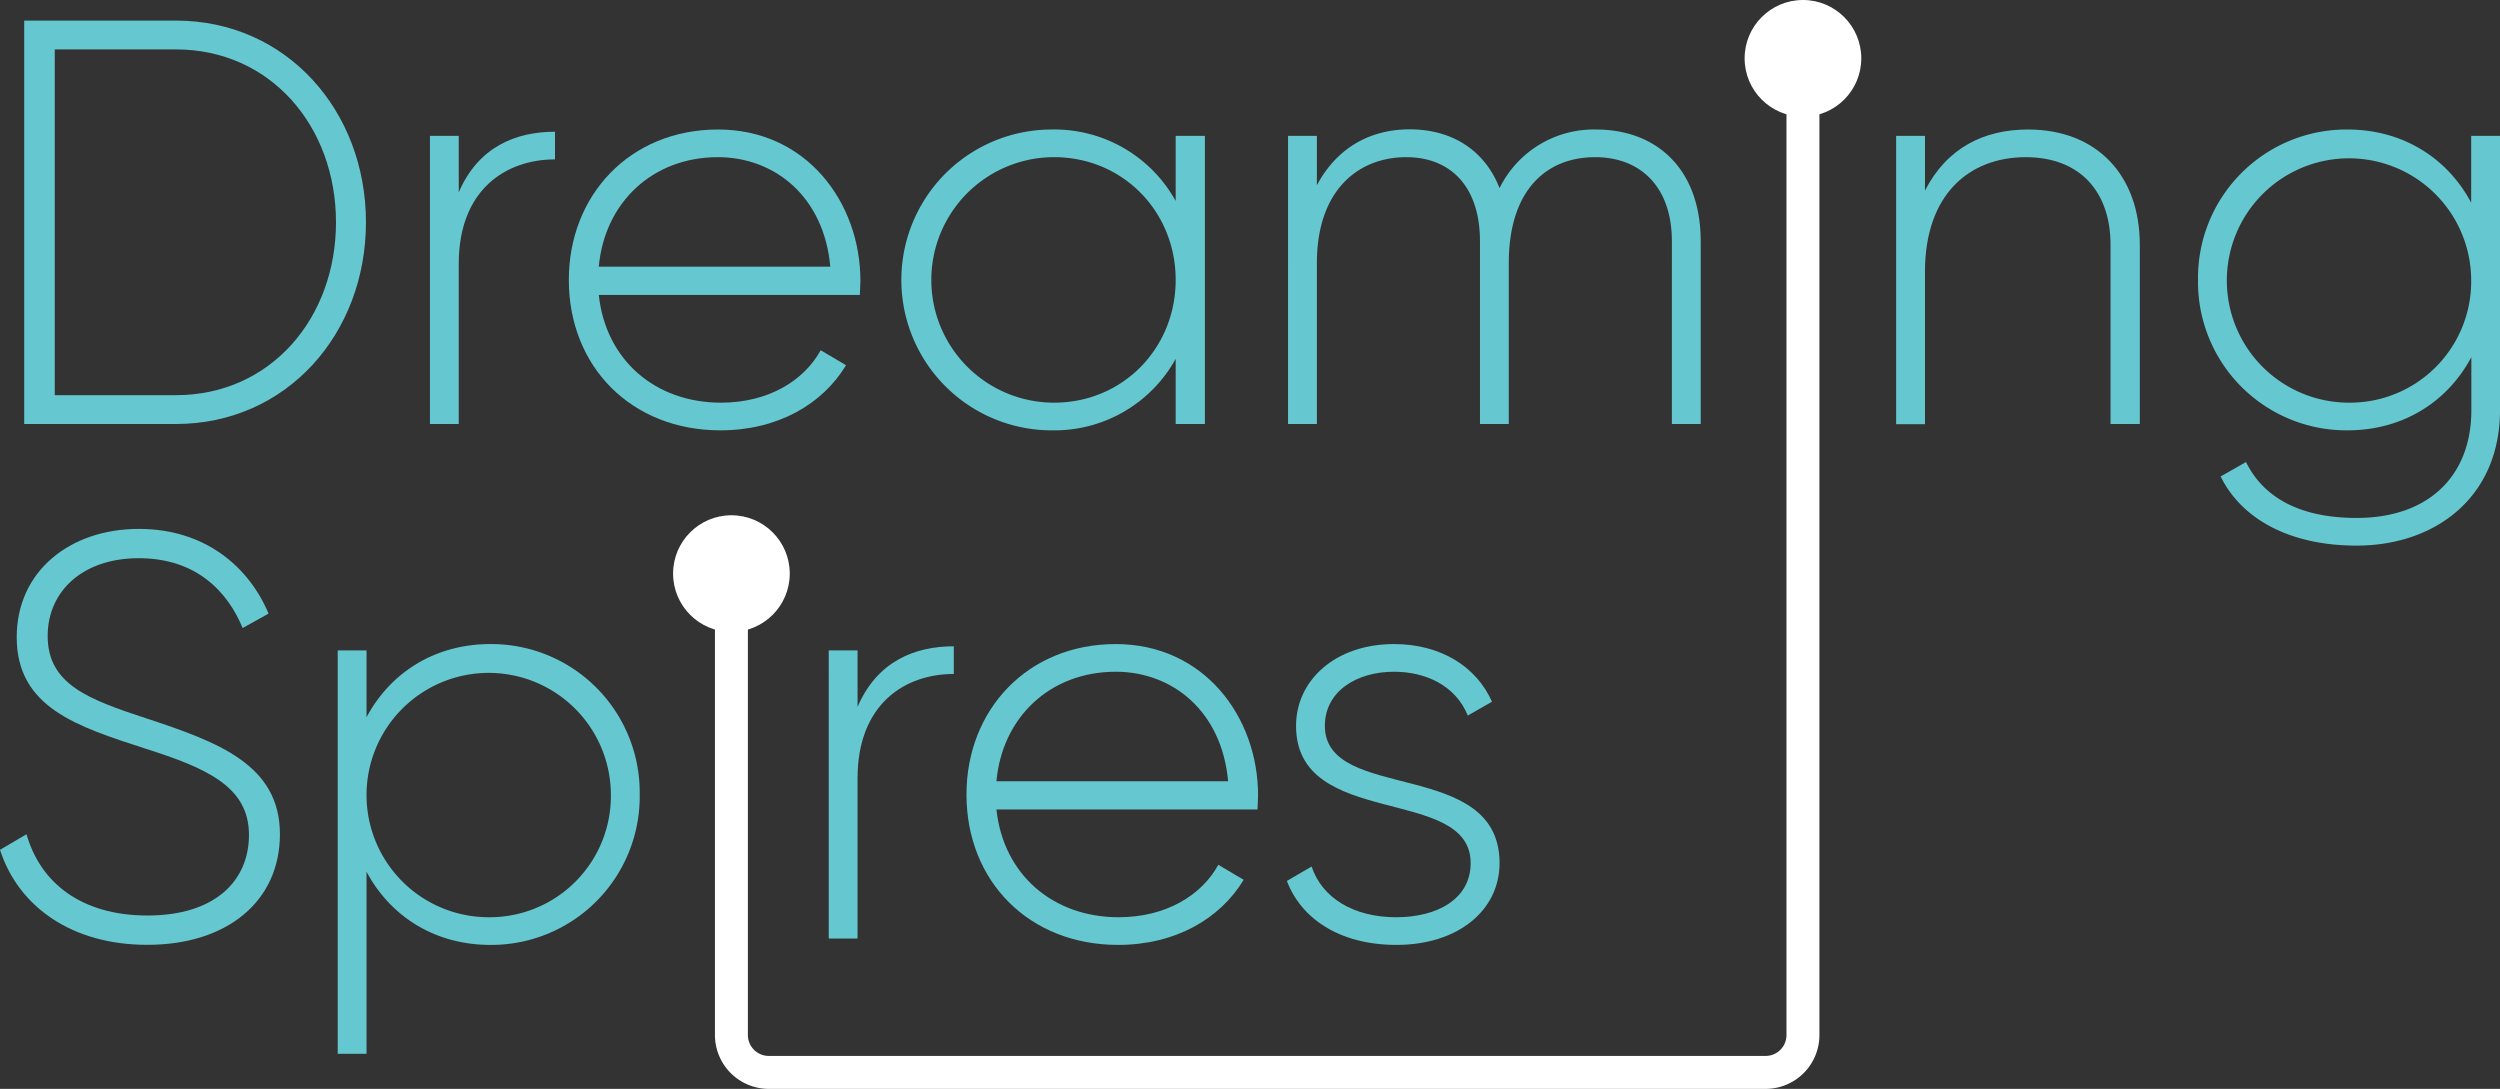 <svg id="Layer_1" data-name="Layer 1" xmlns="http://www.w3.org/2000/svg" viewBox="0 0 607.31 264.51"><rect x="0" y="0" width="607.31" height="264.51" fill="#333333" stroke="none"/><defs><style>.cls-1{isolation:isolate;}.cls-2{fill:#65c8d0;}.cls-3{fill:none;stroke:#fff;stroke-miterlimit:10;stroke-width:8px;}.cls-4{fill:#fff;}</style></defs><title>dark_logo_variant</title><g class="cls-1"><g class="cls-1"><path class="cls-2" d="M95.2,70C95.2,97,76,119,49,119H12.18V21H49C76,21,95.2,43,95.2,70Zm-7.28,0C87.92,46.76,72.1,28,49,28H19.6v84H49C72.1,112,87.92,93.24,87.92,70Z" transform="translate(-6.3 -16)"/></g><g class="cls-1"><path class="cls-2" d="M141.12,48v6.72c-12,0-23.38,7.42-23.38,25.34V119h-7V49h7V62.72C122.5,51.66,131.6,48,141.12,48Z" transform="translate(-6.3 -16)"/></g><g class="cls-1"><path class="cls-2" d="M215.32,84.28c0,1.12-.14,2.24-.14,3.36H151.76c1.68,15.82,13.72,26.18,29.68,26.18,11.48,0,20.16-5.32,24.22-12.74l6.16,3.64c-5.74,9.52-16.66,15.82-30.52,15.82-21.56,0-36.82-15.4-36.82-36.54,0-20.58,14.84-36.54,36.26-36.54S215.32,65.1,215.32,84.28Zm-63.56-3.5H208c-1.54-17.08-13.58-26.6-27.3-26.6C164.78,54.18,153.16,65.24,151.76,80.78Z" transform="translate(-6.3 -16)"/><path class="cls-2" d="M299,49v70H291.9V103.18a33.66,33.66,0,0,1-30.1,17.36,36.54,36.54,0,0,1,0-73.08,33.66,33.66,0,0,1,30.1,17.36V49ZM291.9,84c0-16.66-12.88-29.82-29.54-29.82a29.82,29.82,0,0,0,0,59.64C279,113.82,291.9,100.66,291.9,84Z" transform="translate(-6.3 -16)"/><path class="cls-2" d="M419.44,74.62V119h-7V74.62c0-13.3-7.7-20.44-18.62-20.44-11.76,0-21,7.84-21,25.76V119h-7V74.62c0-13.3-7.14-20.44-17.92-20.44-11.48,0-21.7,7.84-21.7,25.76V119h-7V49h7V61c5.18-9.66,13.58-13.58,22.54-13.58,10.22,0,18.2,5,21.84,14.28A25.51,25.51,0,0,1,394,47.46C408.8,47.46,419.44,57.12,419.44,74.62Z" transform="translate(-6.3 -16)"/></g><g class="cls-1"><path class="cls-2" d="M526.11,75.46V119H519V75.46c0-12.88-7.42-21.28-20.58-21.28-13.72,0-24.5,9-24.5,27.86v37h-7V49h7V62.3c5.32-10.36,14.28-14.84,25.06-14.84C515.61,47.46,526.11,58.52,526.11,75.46Z" transform="translate(-6.3 -16)"/><path class="cls-2" d="M613.61,49v66.64c0,21-15.54,32.9-34.86,32.9-16.38,0-28-6.58-33-16.8l6.16-3.5c3.64,7.42,11.48,13.58,26.88,13.58,17.5,0,27.86-10.22,27.86-26.18V102.76c-5.74,10.78-16.52,17.78-30.1,17.78A36.06,36.06,0,0,1,540.25,84a36.06,36.06,0,0,1,36.26-36.54c13.58,0,24.36,7,30.1,17.78V49Zm-7,35a29.68,29.68,0,1,0-29.68,29.82A29.46,29.46,0,0,0,606.61,84Z" transform="translate(-6.3 -16)"/></g><g class="cls-1"><path class="cls-2" d="M6.3,222.44l6.44-3.78C16.1,230.42,26,238.4,42.14,238.4c16.38,0,24.64-8.4,24.64-19.6,0-11.76-10.36-16.24-25.34-21-16.38-5.32-31.08-9.94-31.08-27,0-16.1,13-26.32,29.68-26.32,16.1,0,26.74,9.24,31.5,20.58l-6.3,3.5C61.6,159.72,54,151.6,40,151.6c-13.58,0-22.12,8-22.12,18.9,0,11.76,9.94,15.4,23.94,20,17.36,5.74,32.48,11.2,32.48,28.14,0,16.24-12.74,26.88-32.2,26.88C23.8,245.54,10.78,236.3,6.3,222.44Z" transform="translate(-6.3 -16)"/><path class="cls-2" d="M161.7,209a36.06,36.06,0,0,1-36.26,36.54c-13.58,0-24.36-7-30.1-17.78V272h-7V174h7v16.24c5.74-10.78,16.52-17.78,30.1-17.78A36.06,36.06,0,0,1,161.7,209Zm-7,0A29.68,29.68,0,1,0,125,238.82,29.46,29.46,0,0,0,154.7,209Z" transform="translate(-6.3 -16)"/></g><g class="cls-1"><path class="cls-2" d="M238,173v6.72c-12,0-23.38,7.42-23.38,25.34V244h-7V174h7v13.72C219.38,176.66,228.48,173,238,173Z" transform="translate(-6.3 -16)"/></g><g class="cls-1"><path class="cls-2" d="M311.92,209.28c0,1.12-.14,2.24-.14,3.36H248.36c1.68,15.82,13.72,26.18,29.68,26.18,11.48,0,20.16-5.32,24.22-12.74l6.16,3.64c-5.74,9.52-16.66,15.82-30.52,15.82-21.56,0-36.82-15.4-36.82-36.54,0-20.58,14.84-36.54,36.26-36.54S311.92,190.1,311.92,209.28Zm-63.56-3.5h56.28c-1.54-17.08-13.58-26.6-27.3-26.6C261.38,179.18,249.76,190.24,248.36,205.78Z" transform="translate(-6.3 -16)"/></g><g class="cls-1"><path class="cls-2" d="M370.58,225.66c0,11.48-10.08,19.88-25.06,19.88-14,0-23.24-6.58-26.6-15.54l6-3.5c2.52,7.56,10.08,12.32,20.58,12.32,9.8,0,18.06-4.34,18.06-13.16,0-19-42.42-8.12-42.42-33.32,0-11.06,9.52-19.88,23.8-19.88,11.34,0,20,5.46,23.8,14l-5.88,3.36c-2.94-7.28-10.22-10.64-17.92-10.64-9.1,0-16.8,4.76-16.8,13.16C328.16,211.1,370.58,200,370.58,225.66Z" transform="translate(-6.3 -16)"/></g></g><path class="cls-3" d="M444.28,30.17V267.44a9.07,9.07,0,0,1-9.07,9.07H193.06a9.08,9.08,0,0,1-9.08-9.07V150.64" transform="translate(-6.3 -16)"/><circle class="cls-4" cx="177.68" cy="139.34" r="14.17"/><circle class="cls-4" cx="437.98" cy="14.17" r="14.17"/></svg>